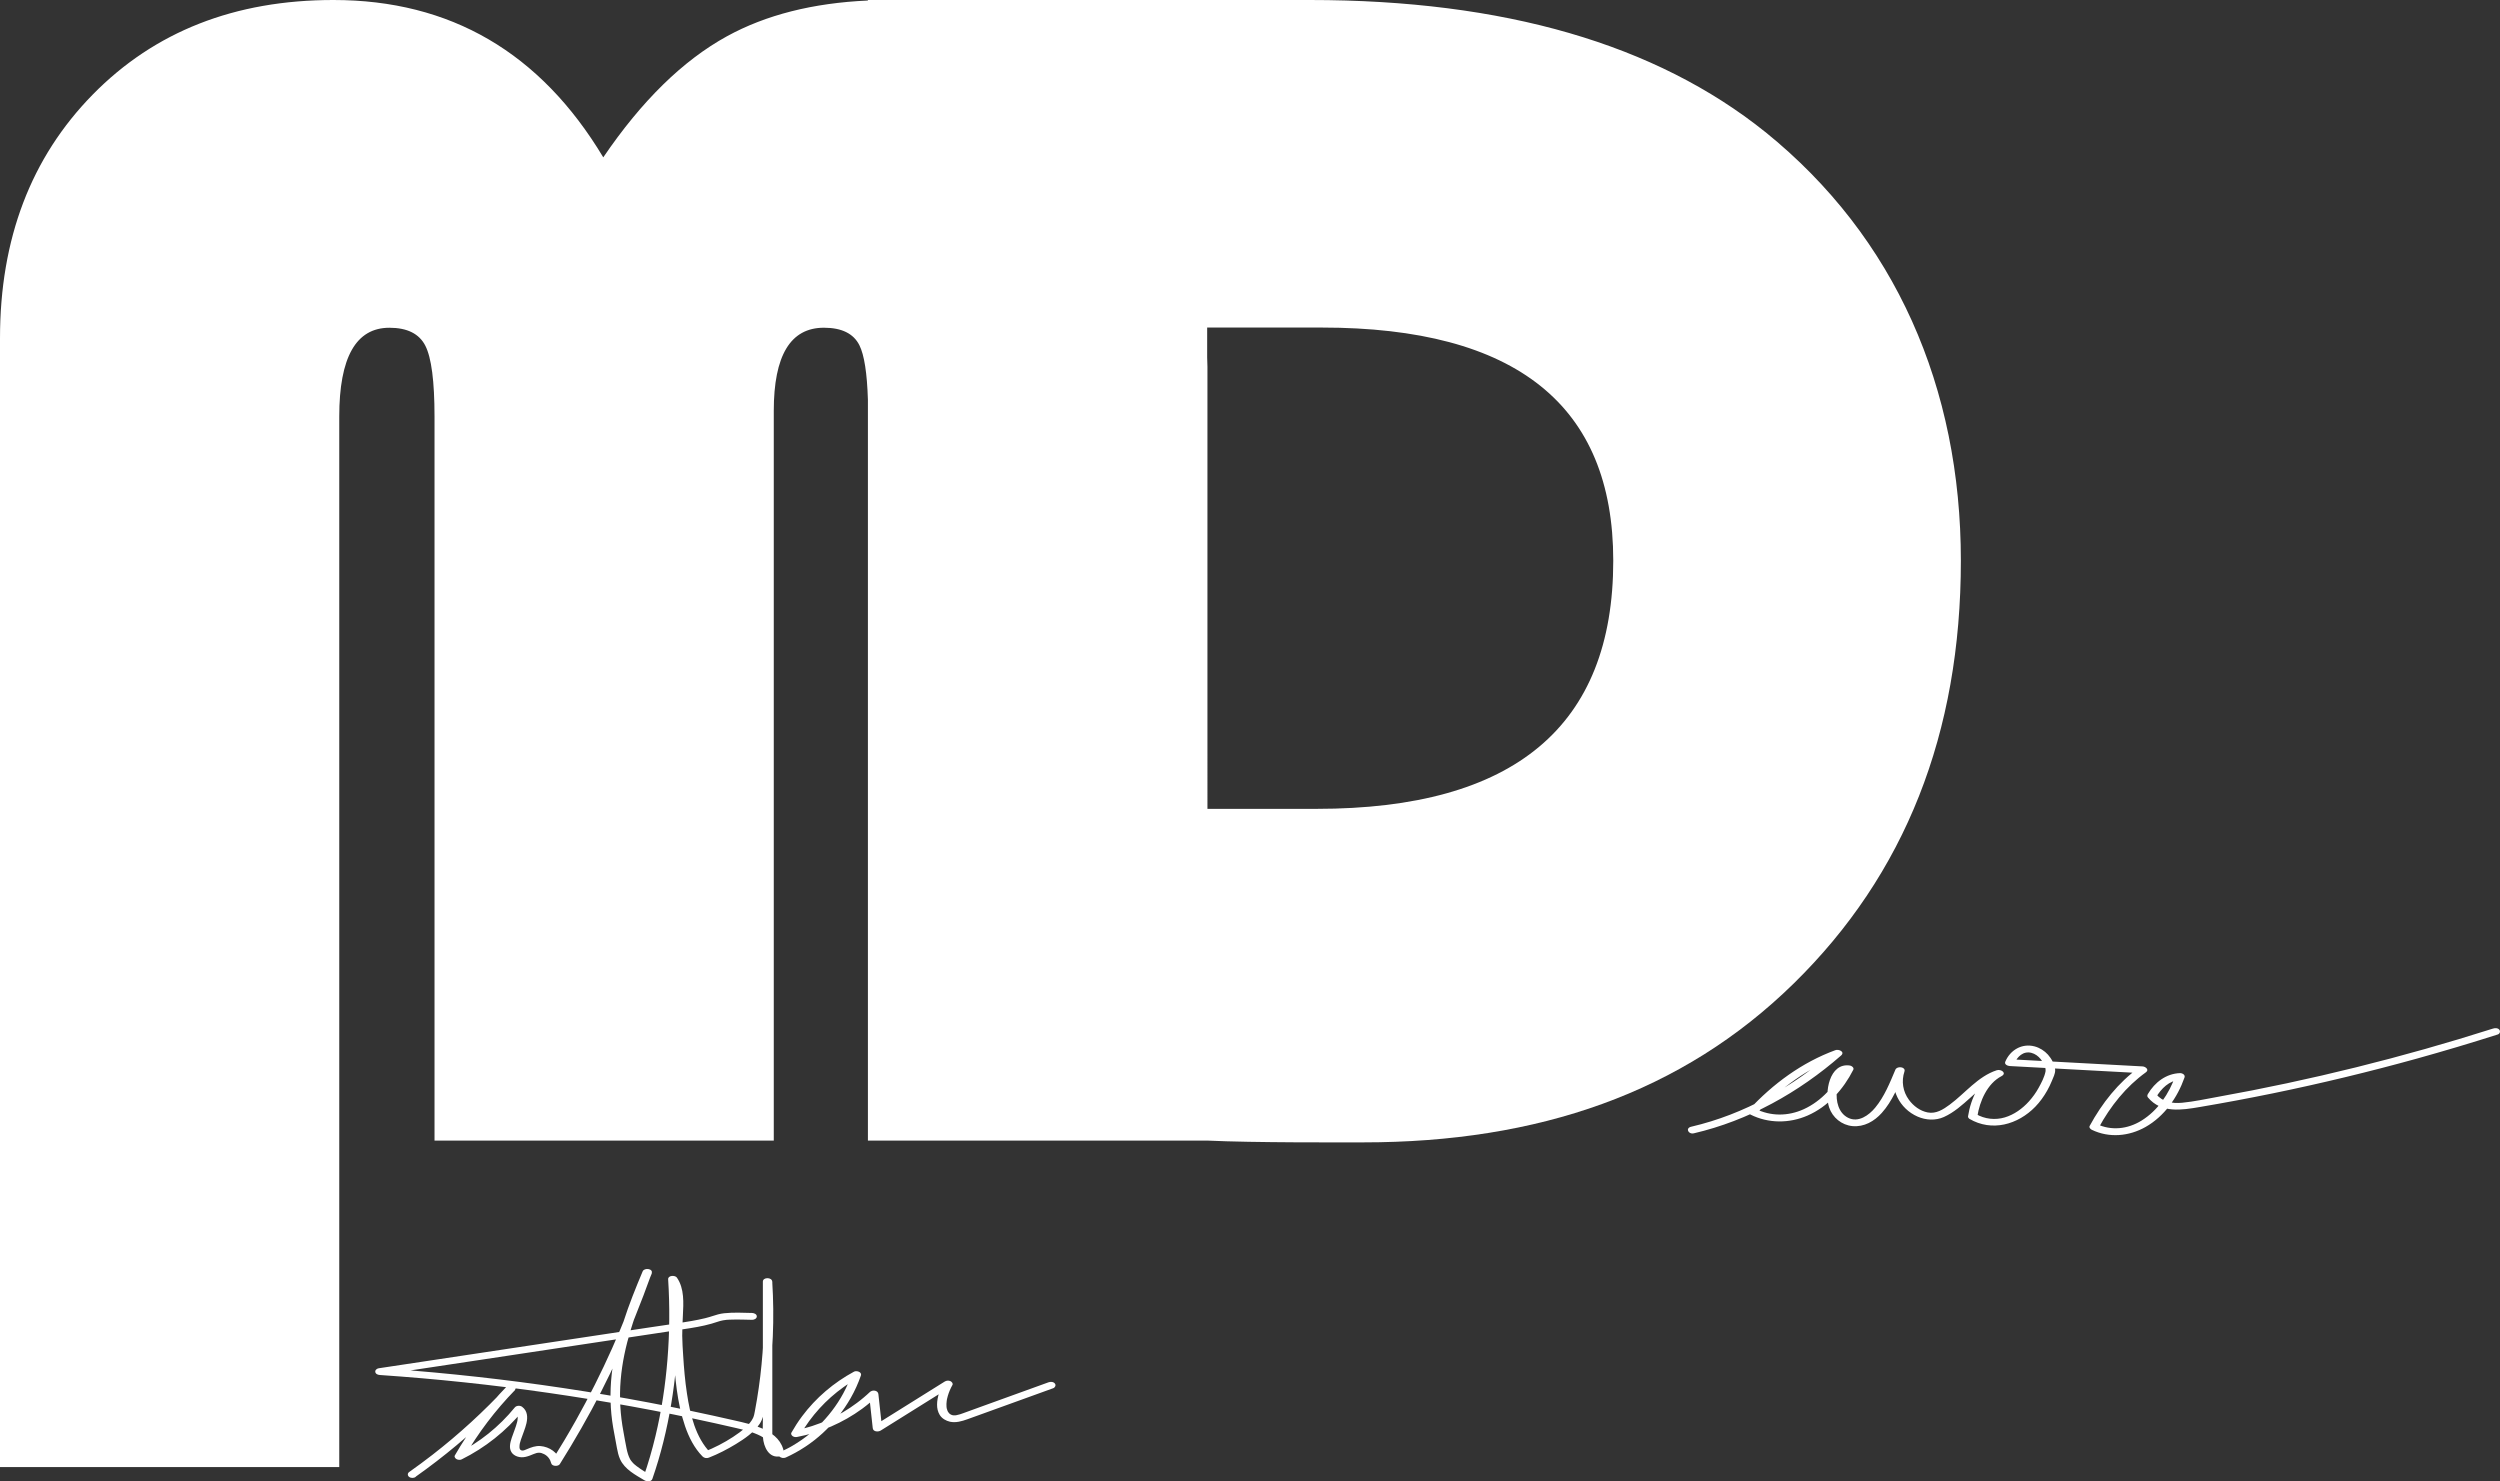 <?xml version="1.0" encoding="UTF-8"?><svg id="a" xmlns="http://www.w3.org/2000/svg" width="999.84" height="592.41" viewBox="0 0 999.84 592.41"><rect x="0" y="0" width="999.84" height="592.41" fill="#333333" stroke="none"/><path d="M706.01,52.8C662.13,17.6,601.42,0,523.88,0h-176.78V.21c-22.01,.99-40.8,5.75-56.37,14.3-17.6,9.67-34.09,25.81-49.46,48.42C216.1,20.98,180.12,0,133.34,0,93.9,0,61.82,12.61,37.09,37.82,12.36,63.04,0,95.54,0,135.31v451.43H135.68V166.62c0-23.69,6.68-35.54,20.05-35.54,7.13,0,11.92,2.39,14.37,7.17s3.68,14.24,3.68,28.37V456.16h135.68V164.33c0-22.17,6.68-33.26,20.05-33.26,7.13,0,11.86,2.34,14.2,7.01,1.95,3.89,3.07,11.18,3.4,21.77V456.16h135.79V146.73c0-1.29-.1-2.49-.11-3.76v-11.97h45.78c77.75,0,116.63,31.08,116.63,93.24,0,66.17-39.54,99.25-118.63,99.25h-43.67l-.11,132.67c18.71,.89,54.1,.72,62.34,.72,70.18,0,127.7-19.88,172.25-63.55,44.56-43.67,66.84-100.03,66.84-169.1s-26.07-129.33-78.2-171.43Z" fill="#fff"/><g><path d="M166.23,590.6c11.25-7.94,21.84-16.8,31.66-26.46,2.76-2.71,5.45-5.49,8.08-8.33,.63-.67,.01-1.57-.67-1.87-.87-.38-1.91-.18-2.57,.49-8.09,8.31-15.06,17.62-20.84,27.68-.31,.54,.25,1.2,.67,1.44,.59,.33,1.46,.42,2.08,.11,9.4-4.67,17.75-11.29,24.39-19.42l-2.94,.28c.1,.08,.2,.15,.3,.24-.29-.25,0,0,.05,.06,.06,.08,.39,.56,.21,.24,.09,.16,.17,.34,.23,.51,.04,.11,.07,.22,.1,.33,.02,.07,.04,.15,.05,.22-.03-.17-.04-.18-.01-.02,.04,.41,.05,.82,.02,1.23-.02,.26-.05,.53-.1,.79,.04-.23,0,0,0,.04-.04,.18-.08,.37-.12,.55-.53,2.16-1.46,4.2-2.15,6.31-.59,1.81-1.2,4.01-.12,5.76,.52,.84,1.39,1.41,2.32,1.73,2.35,.8,4.46-.11,6.61-1.01,1.59-.66,2.66-.7,4.15,.07s2.44,2.08,2.83,3.66c.31,1.26,2.8,1.33,3.43,.33,5.91-9.42,11.46-19.07,16.52-28.97,4.93-9.65,9.39-19.53,13.45-29.57,2.38-5.89,4.63-11.83,6.78-17.81,.67-1.86-2.95-2.32-3.62-.73-5.57,13.23-10.8,26.84-12.38,41.21-.78,7.09-.61,14.26,.6,21.29,.46,2.67,.96,5.35,1.47,8.01,.31,1.58,.63,3.2,1.31,4.67,1.84,4.01,6.15,6.23,9.76,8.39,.9,.54,2.7,.65,3.13-.6,3.4-9.75,5.84-19.81,7.54-29.99s2.68-20.98,2.88-31.55c.12-6.1-.02-12.2-.41-18.29l-3.49,.69c2.54,3.63,2.12,8.79,1.93,12.99-.12,2.66-.3,5.31-.31,7.97s.17,5.2,.32,7.79c.58,9.83,1.4,19.97,4.62,29.34,1.51,4.4,3.67,8.72,6.96,12.07,.68,.69,1.67,.84,2.57,.49,3.74-1.46,7.35-3.33,10.78-5.42s7.25-4.68,9.55-8.13c1.27-1.91,1.57-3.91,1.98-6.14,.58-3.16,1.09-6.33,1.52-9.5,.88-6.41,1.45-12.86,1.73-19.33,.31-7.29,.23-14.6-.23-21.88-.11-1.82-3.75-1.84-3.75,0,0,10.51,0,21.02,0,31.53,0,5.2,0,10.4,0,15.61,0,2.65,0,5.31,0,7.96,0,2.37-.13,4.77,.03,7.13,.26,3.82,2.38,8.67,7.06,7.61,.54-.12,1.48-.61,1.38-1.32-1.35-9.12-12.5-11.31-19.9-13.01-11.31-2.59-22.66-4.97-34.06-7.12-11.34-2.15-22.73-4.08-34.15-5.79-11.47-1.72-22.97-3.22-34.5-4.5s-23.1-2.35-34.68-3.19c-1.45-.11-2.91-.21-4.36-.31l.5,2.69c11.53-1.74,23.06-3.48,34.59-5.22s22.96-3.46,34.44-5.2,23.06-3.48,34.59-5.22c5.74-.87,11.48-1.73,17.22-2.6,3.79-.57,7.6-1.16,11.29-2.22,.97-.28,1.93-.6,2.9-.91,.23-.08,.65-.18,.12-.04,.17-.04,.35-.1,.52-.15,.36-.1,.73-.18,1.11-.25,.43-.08,.86-.11,1.28-.18,.11-.02-.44,.03-.05,0,.14-.01,.28-.02,.42-.03,.31-.02,.62-.04,.93-.05,1.75-.08,3.5-.06,5.24-.03,1.26,.02,2.52,.05,3.78,.09,.78,.02,1.88-.46,1.88-1.37s-1.11-1.35-1.88-1.37c-3.7-.1-7.45-.27-11.15,.11-1.7,.17-3.27,.66-4.89,1.19-.21,.07-.42,.14-.64,.2-.34,.11,.17-.05,.05-.01-.14,.04-.29,.09-.43,.13-.57,.17-1.15,.32-1.73,.47-1.78,.44-3.58,.79-5.39,1.11-5.64,.98-11.32,1.74-16.98,2.6-11.53,1.74-23.06,3.48-34.59,5.22-11.53,1.74-23.06,3.48-34.59,5.22s-23.17,3.5-34.75,5.24c-1.42,.21-2.84,.43-4.27,.64-.7,.11-1.5,.72-1.34,1.5,.17,.85,1.08,1.14,1.84,1.19,11.25,.77,22.48,1.74,33.7,2.93s22.53,2.6,33.75,4.22,22.31,3.43,33.41,5.45c11.15,2.03,22.27,4.28,33.34,6.73,2.79,.62,5.58,1.25,8.37,1.9,2.02,.47,4.07,.94,5.96,1.59,3.23,1.12,6.92,2.78,8.58,5.98,.39,.74,.67,1.56,.79,2.39l1.38-1.32-.18,.04c-.23,.04-.23,.04-.02,0h-.16c.23,.02,.24,.01,.03-.02l.15,.04c-.1-.04-.19-.08-.28-.13,.27,.22-.13-.12-.15-.14-.24-.2-.71-.93-.92-1.43-.61-1.41-.8-2.9-.81-4.42,0-4.88,0-9.77,0-14.65,0-9.87,0-19.75,0-29.62,0-5.63,0-11.25,0-16.88h-3.75c.79,12.61,.44,25.28-1.06,37.82-.37,3.08-.81,6.16-1.32,9.22-.26,1.56-.54,3.12-.83,4.68-.18,.95-.33,1.9-.74,2.79-.59,1.3-1.84,2.72-2.98,3.77-1.55,1.44-3.28,2.69-5.05,3.84-3.6,2.35-7.47,4.35-11.49,5.92l2.57,.49c-6.08-6.18-8.21-15.45-9.48-23.75-.78-5.08-1.21-10.22-1.53-15.35-.16-2.58-.34-5.17-.37-7.75s.13-5.34,.26-8c.25-5.08,.67-10.92-2.4-15.31-.72-1.03-3.6-.91-3.49,.69,.68,10.63,.59,21.31-.26,31.92-.83,10.34-2.38,20.64-4.8,30.73-1.33,5.56-2.92,11.06-4.81,16.46l3.13-.6c-1.98-1.18-4-2.36-5.84-3.77-.32-.25-.64-.5-.94-.76-.08-.07-.42-.39-.16-.14-.15-.15-.31-.3-.45-.46-.21-.23-.42-.47-.61-.72-.11-.14-.21-.29-.31-.44-.06-.09-.33-.55-.14-.22-.72-1.31-1.11-2.76-1.42-4.21-.48-2.22-.82-4.43-1.25-6.71-1.3-6.86-1.71-13.82-1.13-20.78s2.03-13.52,4.01-20.07c2.33-7.71,5.33-15.2,8.46-22.62l-3.62-.73c-3.74,10.39-7.78,20.68-12.29,30.76-4.38,9.8-9.2,19.41-14.46,28.77-3.07,5.47-6.29,10.85-9.62,16.16l3.43,.33c-.89-3.6-4.45-5.93-8.01-6.21-1.98-.15-3.69,.52-5.48,1.28-.63,.27-1.36,.65-2.03,.51,.19,.04-.65-.37-.18-.05-.15-.1-.54-.5-.27-.17-.06-.08-.34-.48-.24-.3s-.09-.28-.12-.36c-.03-.08-.07-.4-.02-.02,0-.06-.02-.14-.02-.2,0-.25-.02-.5,0-.76,.01-.2,.04-.39,.06-.58,.06-.4-.06,.28,.02-.12,.03-.13,.05-.25,.08-.38,.12-.49,.26-.97,.42-1.45,.71-2.18,1.69-4.28,2.2-6.52,.55-2.45,.44-4.96-1.74-6.58-.82-.61-2.28-.54-2.94,.28-6.27,7.69-14.15,14.03-23.05,18.44l2.75,1.55c5.64-9.82,12.56-18.91,20.46-27.02l-3.24-1.38c-9.18,9.9-19.16,19.05-29.83,27.33-3.05,2.37-6.17,4.67-9.33,6.9-.71,.5-.68,1.43,0,1.94,.74,.55,1.91,.53,2.65,0h0Z" fill="#fff"/><path d="M314.23,582.93c5.41-2.45,10.44-5.76,14.81-9.78s8.19-8.78,11.18-14.02c1.64-2.87,3-5.89,4.09-9.01,.5-1.44-1.77-2.08-2.75-1.55-8.11,4.38-15.26,10.46-20.78,17.85-1.57,2.1-2.99,4.31-4.29,6.59-.27,.47,.12,1.06,.48,1.33,.51,.38,1.21,.47,1.82,.35,9.36-1.76,18.32-5.65,26.01-11.27,2.19-1.61,4.26-3.36,6.24-5.23l-3.49-.69c.5,4.55,.99,9.1,1.49,13.65,.16,1.5,2.17,1.61,3.2,.97,7.32-4.58,14.64-9.15,21.97-13.73,2.08-1.3,4.16-2.6,6.24-3.9l-3.13-1.33c-1.44,2.58-2.52,5.59-2.55,8.57-.02,1.47,.3,2.91,1.07,4.17,.89,1.43,2.49,2.34,4.1,2.7,2.36,.51,4.75-.2,6.96-.99s4.34-1.57,6.51-2.35c4.35-1.57,8.7-3.15,13.05-4.72,4.92-1.78,9.84-3.56,14.76-5.34,.76-.28,1.21-1.19,.67-1.87-.59-.76-1.74-.79-2.57-.49-8.27,2.99-16.53,5.98-24.8,8.97-2.04,.74-4.08,1.48-6.12,2.22-1.04,.38-2.07,.75-3.11,1.13s-1.59,.59-2.63,.79c-.13,.02-.25,.04-.38,.07,0,0-.32,.04-.13,.02,.21-.02-.18,.01-.22,.01-.09,0-.19,0-.28,0-.13,0-.25,0-.37-.01,.3,.01,0,0-.06-.01-.12-.02-.24-.05-.37-.07l-.18-.05c.12,.03,.12,.03,0-.01-.15-.06-.29-.13-.43-.19-.09-.04-.25-.17,.06,.04-.07-.04-.13-.08-.2-.13-.11-.07-.22-.15-.33-.24-.04-.04-.09-.07-.13-.11-.28-.23,.2,.24-.03-.03-.16-.2-.32-.4-.47-.61s0,0,.02,.04c-.03-.07-.07-.13-.1-.2-.07-.13-.12-.27-.18-.41-.1-.27-.18-.54-.25-.82-.08-.34,0,.1-.03-.16-.02-.18-.05-.36-.06-.54-.06-.74-.02-1.49,.08-2.23,.02-.18,.05-.35,.08-.53-.01,.06-.05,.24,0-.04,.02-.11,.05-.22,.07-.33,.09-.38,.18-.76,.29-1.14,.45-1.53,1.08-3,1.86-4.38,.34-.62-.34-1.34-.86-1.55-.76-.3-1.58-.22-2.27,.21-7.32,4.58-14.64,9.15-21.97,13.73-2.08,1.3-4.16,2.6-6.24,3.9l3.2,.97c-.5-4.55-.99-9.1-1.49-13.65-.08-.71-.69-1.2-1.38-1.32-.81-.14-1.53,.07-2.12,.63-.21,.2-.75,.69-1.08,.99-.42,.37-.85,.74-1.28,1.11-.88,.75-1.79,1.47-2.72,2.16-1.8,1.35-3.68,2.61-5.62,3.75-.94,.56-1.67,.96-2.73,1.51s-2.07,1.03-3.13,1.51c-2.06,.92-4.16,1.73-6.31,2.43-.11,.04-.23,.07-.34,.11,0,0-.54,.17-.23,.07-.31,.1-.63,.19-.94,.28-.6,.17-1.2,.33-1.8,.49-1.27,.32-2.54,.6-3.82,.84l2.31,1.68c4.28-7.47,10.28-14.02,17.3-19.02,.98-.7,1.98-1.37,3.01-2.01,.54-.34,1.08-.66,1.62-.98,.1-.06,.2-.12,.3-.17,.02-.01,.46-.26,.22-.13,.3-.17,.6-.33,.91-.5l-2.75-1.55c-.94,2.71-2.1,5.35-3.46,7.88-.66,1.22-1.29,2.28-2.09,3.52s-1.58,2.33-2.43,3.45c-1.74,2.28-3.66,4.43-5.73,6.42-.06,.06-.3,.28-.27,.25,.01-.01-.24,.22-.33,.3-.26,.24-.52,.47-.78,.71-.55,.48-1.1,.96-1.67,1.42-1.11,.91-2.26,1.77-3.44,2.59-1.31,.91-2.66,1.76-4.05,2.56,0,0-.24,.14-.09,.05,.13-.08-.14,.08-.16,.09-.19,.1-.38,.21-.57,.31-.33,.18-.67,.36-1.01,.53-.75,.38-1.51,.74-2.27,1.09s-1.24,1.15-.67,1.87,1.78,.85,2.57,.49h0Z" fill="#fff"/></g><path d="M677.37,453.27c21.97-5.12,42.01-16.35,58.93-31.12,1.7-1.49-.91-2.65-2.27-2.15-13.36,4.9-25.01,13.49-34.62,23.89-.65,.7,.01,1.54,.67,1.87,7.16,3.59,15.52,3.58,22.83,.39,8.17-3.57,14.31-10.47,18.29-18.32,.41-.81-.64-1.58-1.31-1.68-8.35-1.29-10.28,10.99-8.36,16.73,1.37,4.1,5.04,7.09,9.35,7.49,4.61,.43,8.72-1.93,11.71-5.27,4.22-4.7,6.66-10.84,9.08-16.59l-3.62-.73c-2.5,7.6,1.64,15.64,8.87,18.79,3.33,1.45,7.16,1.66,10.51,.16,4.04-1.82,7.4-4.85,10.66-7.78,3.73-3.34,7.55-7,12.41-8.58l-1.89-2.36c-6.85,3.59-10.39,11.13-11.53,18.48-.05,.33,.29,.81,.55,.97,8.97,5.28,19.42,2.33,26.37-4.85,1.86-1.92,3.41-4.09,4.72-6.41,.72-1.28,1.37-2.6,1.92-3.96,.51-1.24,1.33-2.86,1.3-4.21-.04-2.14-1.49-4.68-2.88-6.23s-3.28-2.76-5.36-3.31c-5.05-1.33-9.76,1.45-11.72,6.13-.47,1.12,1,1.69,1.81,1.73,17.71,.96,35.42,1.91,53.13,2.87l-1.33-2.34c-8.43,6.08-14.93,14.34-19.86,23.42-.35,.65,.36,1.3,.86,1.55,6.92,3.34,14.86,2.62,21.47-1.12,7.55-4.27,12.77-11.75,15.61-19.82,.38-1.08-.92-1.76-1.81-1.73-5.56,.19-10.08,3.68-12.83,8.34-.27,.46-.37,.93,0,1.38,5.35,6.44,13.53,5.06,20.83,3.82,9.77-1.65,19.52-3.48,29.23-5.47,19.33-3.97,38.52-8.61,57.53-13.88,10.83-3.01,21.6-6.23,32.31-9.64,.8-.25,1.17-1.19,.67-1.87-.58-.79-1.75-.75-2.57-.49-36.1,11.49-72.95,20.66-110.25,27.34-4.64,.83-9.33,1.87-14.03,2.32-4.03,.38-7.79-.25-10.5-3.5v1.38c2.06-3.48,5.3-6.84,9.6-6.99l-1.81-1.73c-2.54,7.22-7,13.93-13.61,18.01-5.5,3.39-12.07,4.13-17.95,1.3l.86,1.55c4.67-8.61,10.92-16.46,18.9-22.21,1.42-1.03-.17-2.27-1.33-2.34-17.71-.96-35.42-1.91-53.13-2.87l1.81,1.73c1.15-2.75,3.63-5.11,6.82-4.29,1.5,.38,2.78,1.33,3.74,2.52s2.24,3.38,1.92,4.98c-.44,2.22-1.67,4.55-2.76,6.52s-2.37,3.75-3.85,5.39c-2.61,2.9-5.94,5.32-9.71,6.43s-7.99,.69-11.49-1.37l.55,.97c.94-6.08,3.93-13.11,9.67-16.12,2.26-1.19-.19-2.92-1.89-2.36-7.55,2.46-12.63,9.18-18.82,13.76-2.6,1.92-5.47,3.78-8.83,3.12-3.03-.59-5.68-2.58-7.48-5.03-2.44-3.31-3.09-7.46-1.8-11.35,.62-1.89-2.95-2.31-3.62-.73-2.21,5.25-4.4,10.75-8.07,15.19-2.54,3.08-6.78,6.13-10.88,4.04-3.89-1.98-4.88-6.7-4.47-10.68,.19-1.87,.7-3.84,1.67-5.47,.48-.81,1.46-2.26,2.58-2.09l-1.31-1.68c-3.53,6.96-8.99,13.24-16.19,16.51-6.29,2.86-13.22,2.89-19.42-.22l.67,1.87c9.24-10,20.43-18.21,33.27-22.91l-2.27-2.15c-16.47,14.37-35.89,25.44-57.28,30.42-2.39,.56-1.07,3.12,1,2.64h0Z" fill="#fff"/></svg>
